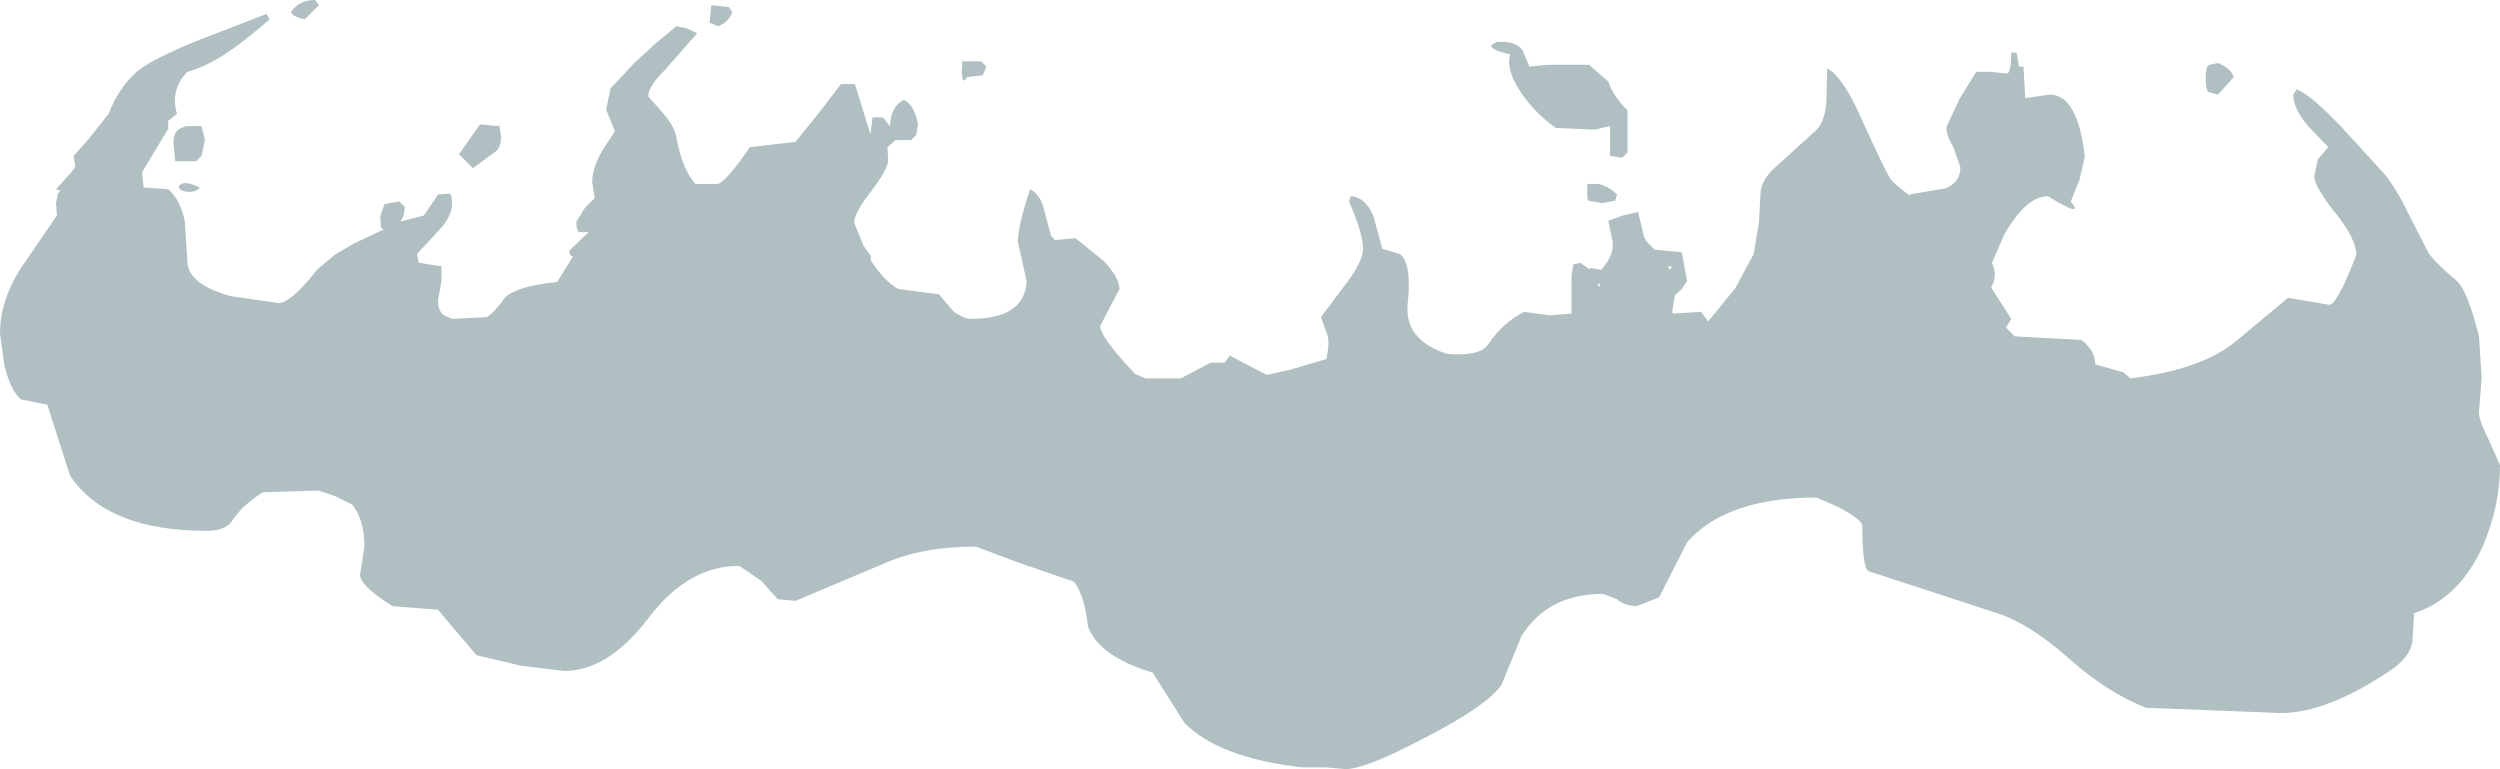 <?xml version="1.0" encoding="UTF-8" standalone="no"?>
<svg xmlns:ffdec="https://www.free-decompiler.com/flash" xmlns:xlink="http://www.w3.org/1999/xlink" ffdec:objectType="shape" height="43.9px" width="142.7px" xmlns="http://www.w3.org/2000/svg">
  <g transform="matrix(1.0, 0.0, 0.0, 1.0, 66.4, 81.7)">
    <path d="M64.5 -76.3 L64.7 -76.6 Q65.55 -76.25 67.25 -74.45 L69.4 -72.1 Q70.2 -71.3 71.05 -69.55 L72.2 -67.3 Q72.55 -66.75 73.85 -65.65 74.45 -65.1 75.1 -62.5 L75.25 -60.15 75.1 -58.15 Q75.1 -57.7 75.7 -56.5 L76.3 -55.15 Q76.3 -52.85 75.35 -50.6 74.0 -47.55 71.4 -46.7 L71.3 -45.1 Q71.2 -44.2 70.0 -43.4 66.4 -41.0 63.8 -41.0 L56.1 -41.3 Q53.9 -42.15 51.65 -44.15 49.45 -46.1 47.6 -46.7 L40.25 -49.1 Q39.9 -49.35 39.9 -51.7 39.9 -52.0 38.65 -52.7 L37.3 -53.3 Q32.15 -53.3 29.9 -50.75 L28.3 -47.6 27.0 -47.1 Q26.25 -47.15 25.9 -47.5 L25.1 -47.8 Q21.95 -47.8 20.45 -45.4 L19.3 -42.6 Q18.45 -41.4 14.95 -39.6 11.55 -37.8 10.4 -37.8 L9.25 -37.9 7.9 -37.9 Q3.15 -38.45 1.2 -40.45 L-0.6 -43.3 Q-3.7 -44.25 -4.3 -45.95 -4.5 -47.75 -5.1 -48.5 L-8.3 -49.6 -10.7 -50.5 Q-13.75 -50.5 -15.9 -49.55 L-21.0 -47.4 -22.0 -47.5 -22.95 -48.55 -24.2 -49.4 Q-27.15 -49.4 -29.4 -46.4 -31.7 -43.4 -34.2 -43.4 L-36.65 -43.7 -39.2 -44.3 -40.35 -45.65 -41.4 -46.9 -44.0 -47.1 Q-45.75 -48.2 -45.85 -48.85 L-45.6 -50.5 Q-45.6 -52.05 -46.3 -52.9 L-47.2 -53.35 -48.2 -53.7 -51.4 -53.6 Q-52.6 -52.85 -53.2 -51.9 -53.6 -51.4 -54.6 -51.4 -60.3 -51.4 -62.4 -54.55 L-63.7 -58.6 -65.2 -58.9 Q-65.8 -59.4 -66.15 -60.85 L-66.4 -62.65 Q-66.4 -64.7 -65.0 -66.7 L-63.15 -69.4 -63.2 -70.1 -63.1 -70.65 -62.95 -70.8 -63.2 -70.9 -62.3 -71.9 -62.1 -72.2 -62.2 -72.8 -61.35 -73.75 -60.2 -75.2 Q-59.65 -76.65 -58.6 -77.6 -57.7 -78.35 -54.95 -79.45 L-51.2 -80.9 -51.0 -80.6 Q-52.05 -79.7 -52.85 -79.1 -54.4 -77.95 -55.7 -77.6 -56.7 -76.6 -56.3 -75.2 L-56.8 -74.8 -56.8 -74.35 -58.3 -71.85 -58.2 -71.0 -56.8 -70.9 Q-56.1 -70.3 -55.85 -69.05 L-55.7 -66.7 Q-55.6 -65.45 -53.25 -64.8 L-50.5 -64.4 Q-49.8 -64.4 -48.3 -66.3 L-47.3 -67.15 -46.2 -67.8 -44.5 -68.6 -44.65 -68.7 -44.7 -69.35 -44.45 -70.05 -43.6 -70.2 -43.3 -69.9 Q-43.3 -69.35 -43.55 -69.05 L-42.2 -69.4 -41.4 -70.6 -40.75 -70.65 Q-40.6 -70.65 -40.6 -70.05 -40.6 -69.35 -41.35 -68.55 L-42.6 -67.2 -42.5 -66.7 -41.2 -66.5 -41.2 -65.65 -41.4 -64.55 Q-41.4 -63.95 -41.05 -63.7 L-40.6 -63.5 -38.6 -63.6 Q-38.1 -63.95 -37.55 -64.75 -36.75 -65.4 -34.6 -65.6 L-33.7 -67.05 Q-33.9 -67.1 -33.9 -67.4 L-32.8 -68.45 -33.3 -68.45 Q-33.5 -68.45 -33.5 -69.05 L-33.0 -69.85 -32.45 -70.4 -32.6 -71.3 Q-32.6 -72.25 -31.8 -73.45 L-31.3 -74.2 -31.8 -75.45 -31.55 -76.65 -30.2 -78.1 -29.0 -79.2 -27.8 -80.2 -27.25 -80.1 -26.6 -79.8 -28.5 -77.65 Q-29.4 -76.75 -29.4 -76.2 L-28.65 -75.35 Q-27.9 -74.5 -27.8 -73.9 -27.45 -72.0 -26.7 -71.2 L-25.4 -71.2 Q-24.85 -71.45 -23.6 -73.3 L-21.0 -73.6 -19.7 -75.2 -18.4 -76.9 -17.6 -76.9 -17.0 -74.95 -16.7 -74.0 -16.7 -74.15 -16.6 -75.0 -16.0 -75.0 -15.6 -74.5 Q-15.55 -75.65 -14.8 -76.0 -14.2 -75.7 -14.0 -74.6 L-14.1 -74.0 -14.4 -73.7 -15.3 -73.7 -15.4 -73.6 -15.75 -73.3 -15.7 -72.6 Q-15.7 -72.05 -16.7 -70.75 -17.6 -69.6 -17.65 -69.0 L-17.1 -67.65 -16.7 -67.1 -16.7 -66.85 Q-15.9 -65.6 -15.1 -65.2 L-12.8 -64.9 -11.95 -63.9 Q-11.35 -63.5 -11.0 -63.5 -7.9 -63.5 -7.8 -65.65 L-8.3 -67.9 Q-8.3 -68.8 -7.6 -70.9 -7.05 -70.6 -6.85 -69.9 L-6.4 -68.2 -6.3 -68.15 -6.2 -68.0 -5.0 -68.1 -3.4 -66.8 Q-2.5 -65.85 -2.5 -65.2 L-3.05 -64.15 -3.6 -63.1 Q-3.6 -62.45 -1.6 -60.35 L-1.0 -60.1 1.0 -60.1 2.7 -61.0 3.5 -61.0 3.8 -61.4 5.9 -60.3 7.25 -60.6 9.3 -61.2 Q9.55 -62.25 9.3 -62.75 L9.0 -63.6 10.2 -65.2 Q11.4 -66.7 11.4 -67.5 11.4 -68.4 10.6 -70.2 L10.7 -70.5 Q11.55 -70.45 12.0 -69.35 L12.5 -67.5 13.5 -67.2 Q14.2 -66.7 13.95 -64.35 13.75 -62.3 16.2 -61.5 18.1 -61.35 18.55 -62.05 19.4 -63.3 20.6 -63.9 L22.05 -63.7 23.3 -63.8 23.3 -65.9 23.4 -66.6 23.8 -66.7 24.3 -66.35 24.4 -66.4 25.0 -66.3 Q25.75 -67.15 25.65 -67.9 L25.4 -69.1 26.25 -69.4 27.1 -69.6 27.45 -68.15 27.6 -67.9 28.05 -67.45 29.6 -67.3 29.9 -65.65 29.55 -65.15 29.2 -64.85 29.05 -63.9 29.1 -63.8 30.7 -63.9 31.1 -63.35 32.65 -65.25 33.7 -67.2 34.0 -69.0 34.1 -70.8 Q34.2 -71.55 35.1 -72.3 L37.3 -74.3 Q37.8 -74.85 37.85 -75.95 L37.9 -77.8 Q38.75 -77.35 39.75 -75.15 41.15 -72.05 41.5 -71.5 41.6 -71.3 42.65 -70.5 L42.6 -70.6 44.65 -70.95 Q45.5 -71.3 45.5 -72.15 L45.1 -73.3 Q44.7 -73.95 44.7 -74.45 L45.45 -76.05 46.4 -77.6 47.2 -77.6 48.2 -77.5 Q48.4 -77.7 48.4 -78.7 L48.7 -78.7 48.85 -77.9 49.1 -77.9 49.2 -76.1 50.6 -76.3 Q52.2 -76.3 52.6 -72.75 L52.3 -71.45 51.8 -70.2 Q52.6 -69.2 50.5 -70.5 49.25 -70.5 48.0 -68.3 L47.3 -66.7 Q47.65 -65.95 47.25 -65.3 L48.4 -63.5 48.1 -63.0 48.6 -62.5 52.4 -62.3 Q53.2 -61.7 53.2 -60.9 L54.8 -60.45 55.2 -60.1 Q59.25 -60.6 61.2 -62.2 L64.2 -64.7 65.7 -64.45 66.55 -64.3 Q67.0 -64.3 68.1 -67.15 68.1 -68.05 66.9 -69.55 65.7 -71.05 65.7 -71.65 L65.9 -72.6 66.5 -73.3 65.35 -74.5 Q64.5 -75.5 64.5 -76.3 M60.2 -78.1 Q60.95 -77.8 61.1 -77.3 L60.2 -76.3 59.65 -76.45 Q59.5 -76.6 59.5 -77.25 59.5 -77.9 59.7 -78.0 L60.2 -78.1 M21.9 -78.0 L24.3 -78.0 25.4 -77.05 Q25.65 -76.25 26.5 -75.4 L26.5 -73.0 26.2 -72.7 25.5 -72.8 25.5 -74.5 24.6 -74.3 22.4 -74.4 Q21.15 -75.3 20.4 -76.45 19.55 -77.7 19.8 -78.6 18.8 -78.8 18.7 -79.1 L19.0 -79.3 Q20.05 -79.4 20.5 -78.85 L20.9 -77.9 21.9 -78.0 M25.8 -70.25 L25.05 -70.1 24.25 -70.25 24.2 -70.4 24.2 -71.2 24.85 -71.2 Q25.45 -71.05 25.9 -70.6 L25.8 -70.25 M24.95 -65.5 L24.8 -65.5 24.85 -65.3 24.95 -65.5 M29.0 -66.5 L28.8 -66.5 28.9 -66.3 29.0 -66.4 29.0 -66.5 M-11.45 -78.35 L-11.4 -78.2 -10.4 -78.2 -10.1 -77.9 -10.3 -77.4 -11.2 -77.3 Q-11.5 -76.75 -11.5 -77.75 L-11.45 -78.35 M-38.0 -74.5 L-37.9 -74.55 -37.8 -73.9 Q-37.8 -73.35 -38.05 -73.1 L-39.4 -72.1 -40.2 -72.9 -39.0 -74.6 -38.0 -74.5 M-24.6 -81.0 Q-24.8 -80.45 -25.4 -80.2 L-25.9 -80.4 -25.8 -81.4 -24.8 -81.3 -24.6 -81.0 M-55.8 -74.5 L-54.9 -74.5 -54.7 -73.7 -54.9 -72.8 -55.2 -72.5 -56.4 -72.5 -56.5 -73.55 Q-56.5 -74.15 -56.15 -74.35 L-55.8 -74.5 M-48.4 -81.7 L-48.2 -81.4 -49.0 -80.6 Q-49.6 -80.7 -49.8 -81.0 -49.35 -81.7 -48.4 -81.7 M-55.6 -70.75 Q-56.05 -70.75 -56.2 -71.0 -56.05 -71.5 -55.0 -71.0 -55.15 -70.75 -55.6 -70.75" fill="#afbfc2" fill-rule="evenodd" stroke="none"/>
  </g>
</svg>
